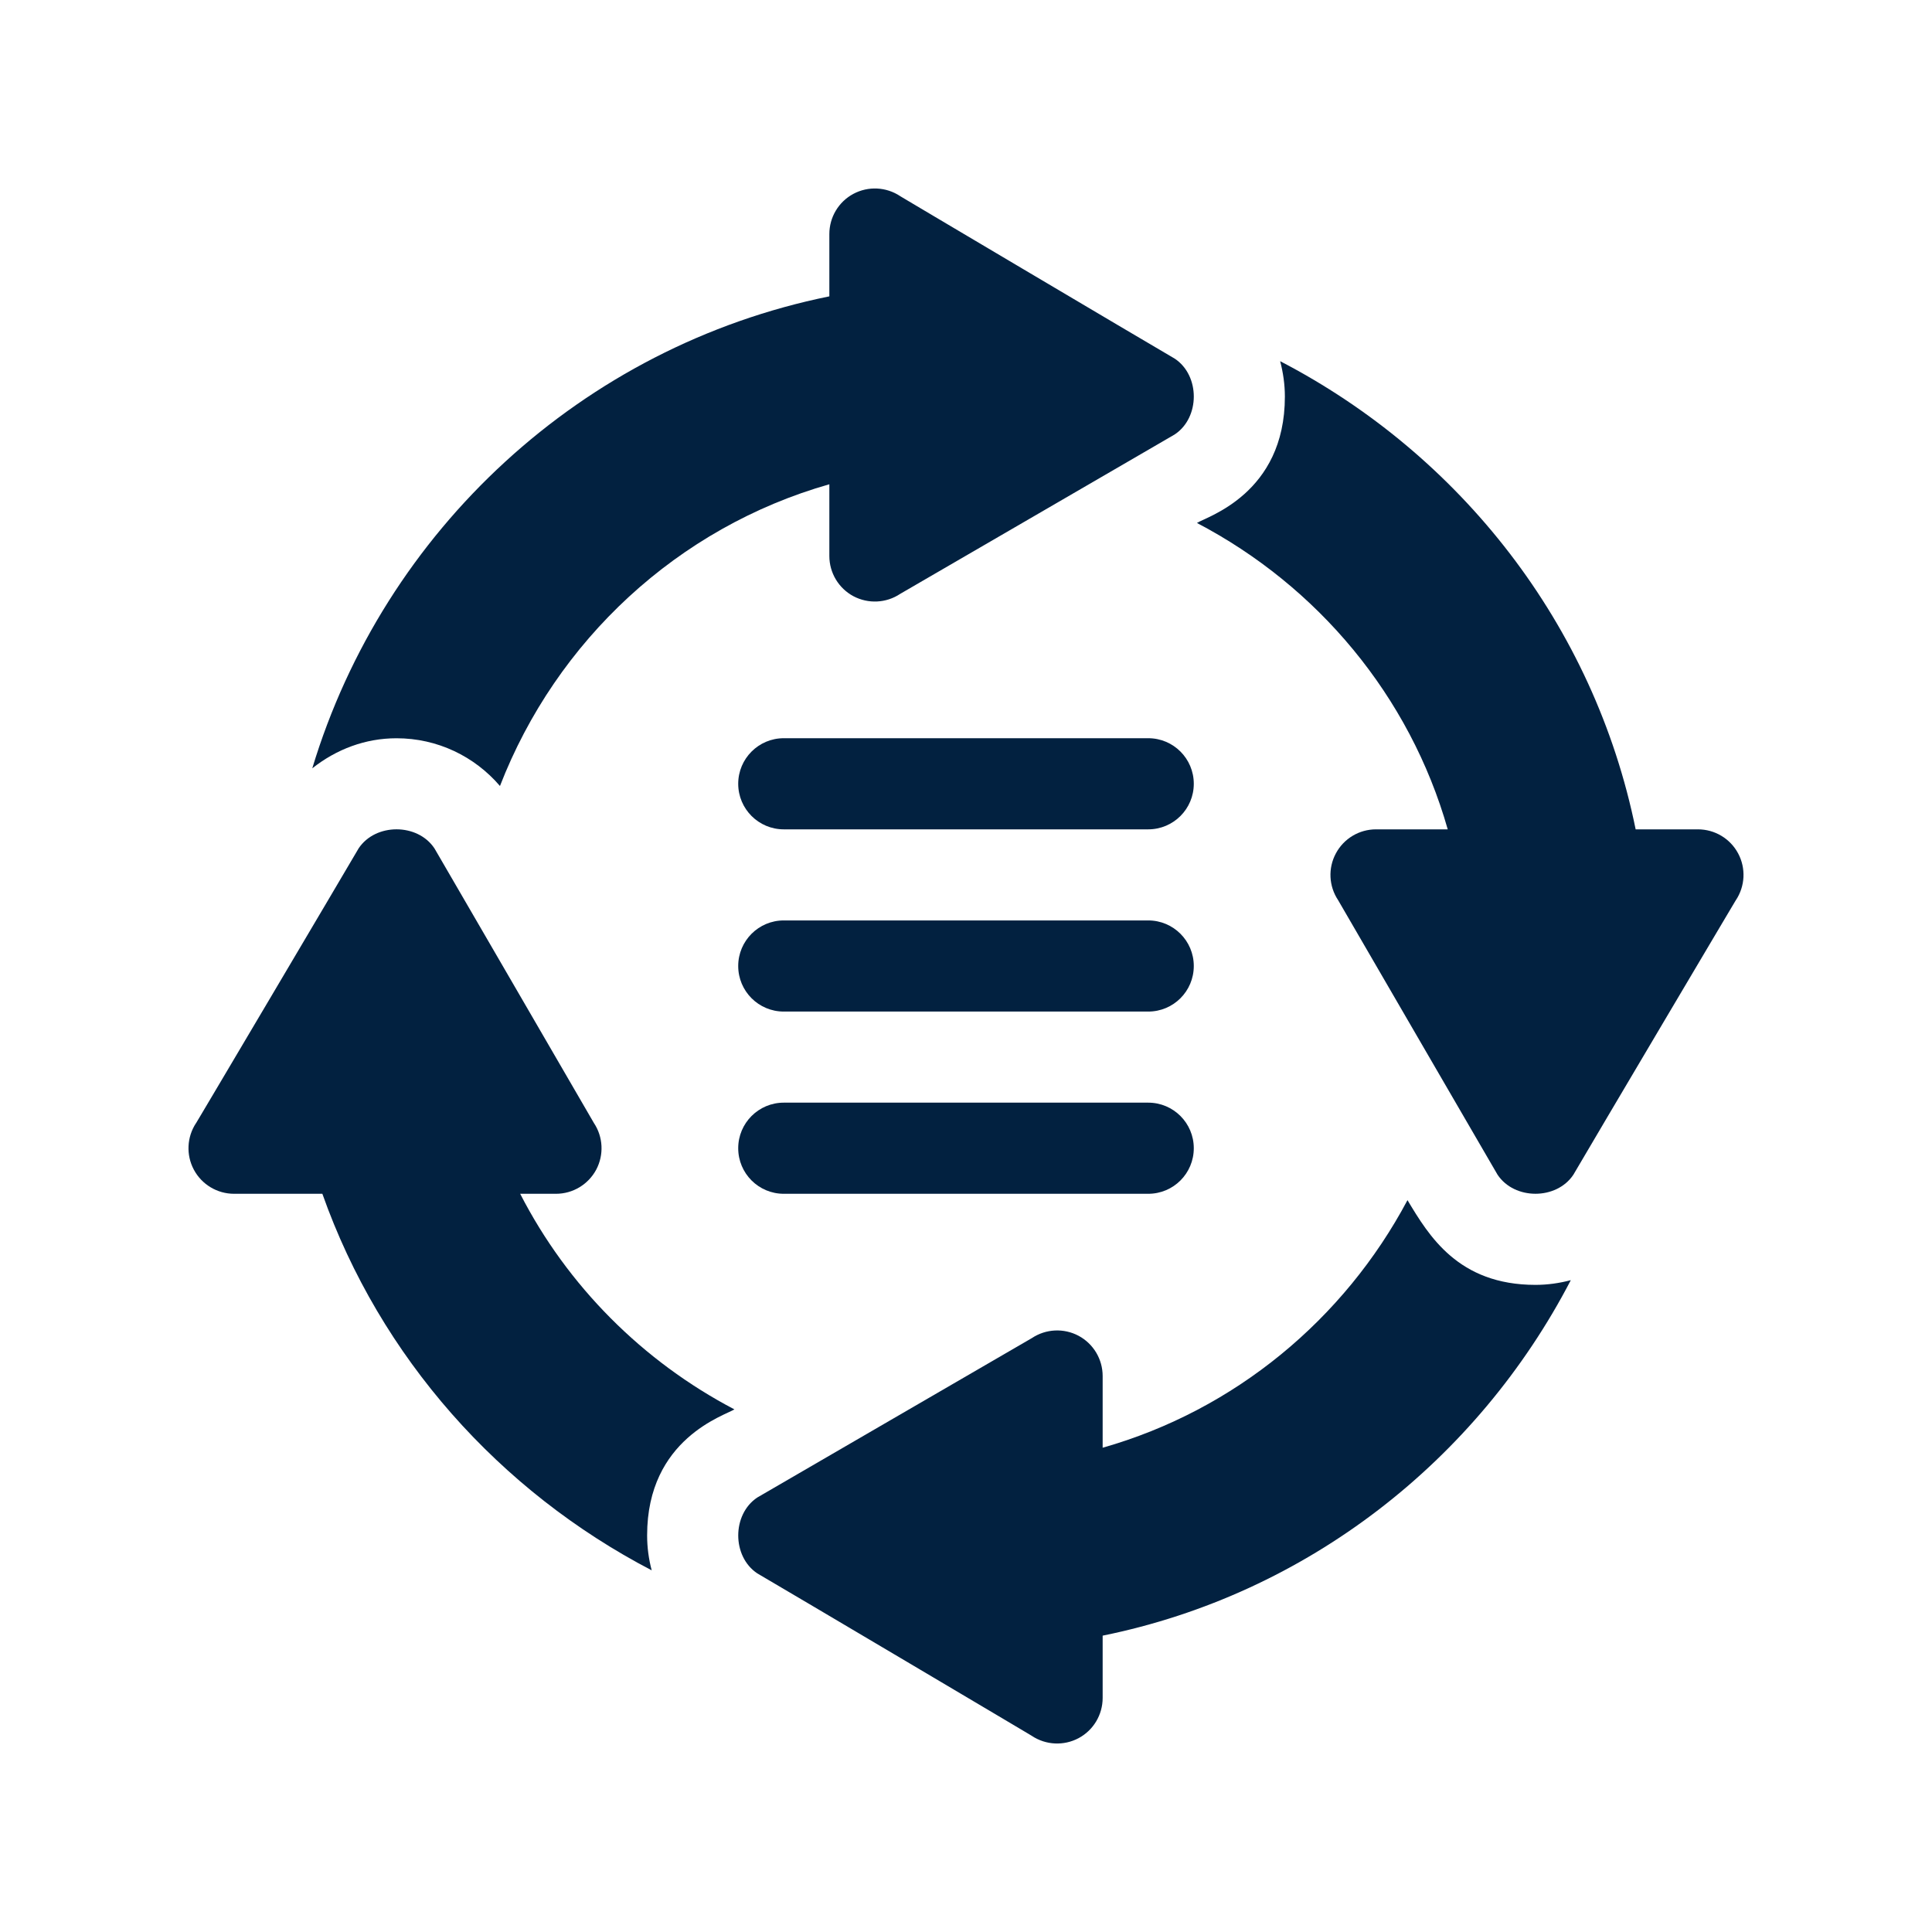 <svg width="41" height="41" viewBox="0 0 41 41" fill="none" xmlns="http://www.w3.org/2000/svg">
<g filter="url(#filter0_d_2_3021)">
<path d="M16.633 13.6H24.367C24.902 13.6 25.334 13.167 25.334 12.633C25.334 12.099 24.902 11.666 24.367 11.666H16.633C16.099 11.666 15.666 12.099 15.666 12.633C15.666 13.167 16.099 13.6 16.633 13.6Z" fill="#022140"/>
<path d="M16.633 17.467H24.367C24.902 17.467 25.334 17.035 25.334 16.5C25.334 15.966 24.902 15.533 24.367 15.533H16.633C16.099 15.533 15.666 15.966 15.666 16.5C15.666 17.035 16.099 17.467 16.633 17.467Z" fill="#022140"/>
<path d="M16.633 21.334H24.367C24.902 21.334 25.334 20.902 25.334 20.367C25.334 19.833 24.902 19.4 24.367 19.4H16.633C16.099 19.4 15.666 19.833 15.666 20.367C15.666 20.902 16.099 21.334 16.633 21.334Z" fill="#022140"/>
<path d="M25.401 7.098C27.961 8.437 29.918 10.769 30.723 13.6H29.201C28.844 13.6 28.517 13.796 28.349 14.111C28.18 14.425 28.199 14.806 28.397 15.103C28.51 15.299 32 21.309 31.781 20.93C32.139 21.468 33.031 21.468 33.389 20.93C33.758 20.296 36.964 14.885 36.838 15.103C37.035 14.806 37.054 14.425 36.886 14.111C36.718 13.796 36.39 13.6 36.033 13.6H34.711C33.829 9.256 30.988 5.649 27.167 3.665C27.23 3.907 27.267 4.158 27.267 4.415C27.269 6.484 25.596 6.969 25.401 7.098Z" fill="#022140"/>
<path d="M19.103 0.162C18.806 -0.035 18.425 -0.054 18.11 0.114C17.796 0.282 17.6 0.61 17.6 0.967V2.289C12.358 3.353 8.154 7.248 6.627 12.305C7.143 11.897 7.757 11.667 8.415 11.667C9.282 11.667 10.07 12.05 10.61 12.68C11.807 9.593 14.383 7.192 17.6 6.277V7.799C17.6 8.156 17.796 8.483 18.11 8.652C18.425 8.819 18.806 8.801 19.103 8.603C19.299 8.49 25.309 5 24.93 5.219C25.469 4.861 25.469 3.969 24.93 3.611C24.296 3.242 18.885 0.036 19.103 0.162Z" fill="#022140"/>
<path d="M4.114 20.823C4.282 21.137 4.61 21.334 4.967 21.334H6.841C8.071 24.809 10.601 27.642 13.83 29.325C13.767 29.086 13.733 28.839 13.733 28.585C13.731 26.525 15.391 26.037 15.585 25.909C13.639 24.89 12.043 23.291 11.039 21.334H11.799C12.156 21.334 12.483 21.137 12.652 20.823C12.819 20.509 12.801 20.127 12.603 19.831C12.49 19.635 9 13.624 9.219 14.003C8.861 13.465 7.969 13.465 7.611 14.003C7.356 14.442 3.954 20.19 4.162 19.831C3.965 20.127 3.946 20.509 4.114 20.823Z" fill="#022140"/>
<path d="M23.4 25.201C23.4 24.844 23.204 24.517 22.89 24.348C22.575 24.18 22.194 24.199 21.897 24.397C21.701 24.51 15.691 28 16.07 27.78C15.532 28.139 15.532 29.03 16.07 29.389C16.704 29.758 22.115 32.964 21.897 32.838C22.194 33.035 22.575 33.054 22.89 32.886C23.204 32.718 23.4 32.39 23.4 32.033V30.711C27.744 29.829 31.35 26.988 33.335 23.167C33.093 23.231 32.842 23.267 32.585 23.267C30.943 23.267 30.321 22.221 29.869 21.469C28.525 23.996 26.207 25.925 23.4 26.723V25.201Z" fill="#022140"/>
</g>
<defs>
<filter id="filter0_d_2_3021" x="0" y="0" width="41" height="41" filterUnits="userSpaceOnUse" color-interpolation-filters="sRGB">
<feFlood flood-opacity="0" result="BackgroundImageFix"/>
<feColorMatrix in="SourceAlpha" type="matrix" values="0 0 0 0 0 0 0 0 0 0 0 0 0 0 0 0 0 0 127 0" result="hardAlpha"/>
<feOffset dy="4"/>
<feGaussianBlur stdDeviation="2"/>
<feComposite in2="hardAlpha" operator="out"/>
<feColorMatrix type="matrix" values="0 0 0 0 0 0 0 0 0 0 0 0 0 0 0 0 0 0 0.25 0"/>
<feBlend mode="normal" in2="BackgroundImageFix" result="effect1_dropShadow_2_3021"/>
<feBlend mode="normal" in="SourceGraphic" in2="effect1_dropShadow_2_3021" result="shape"/>
</filter>
</defs>
</svg>
